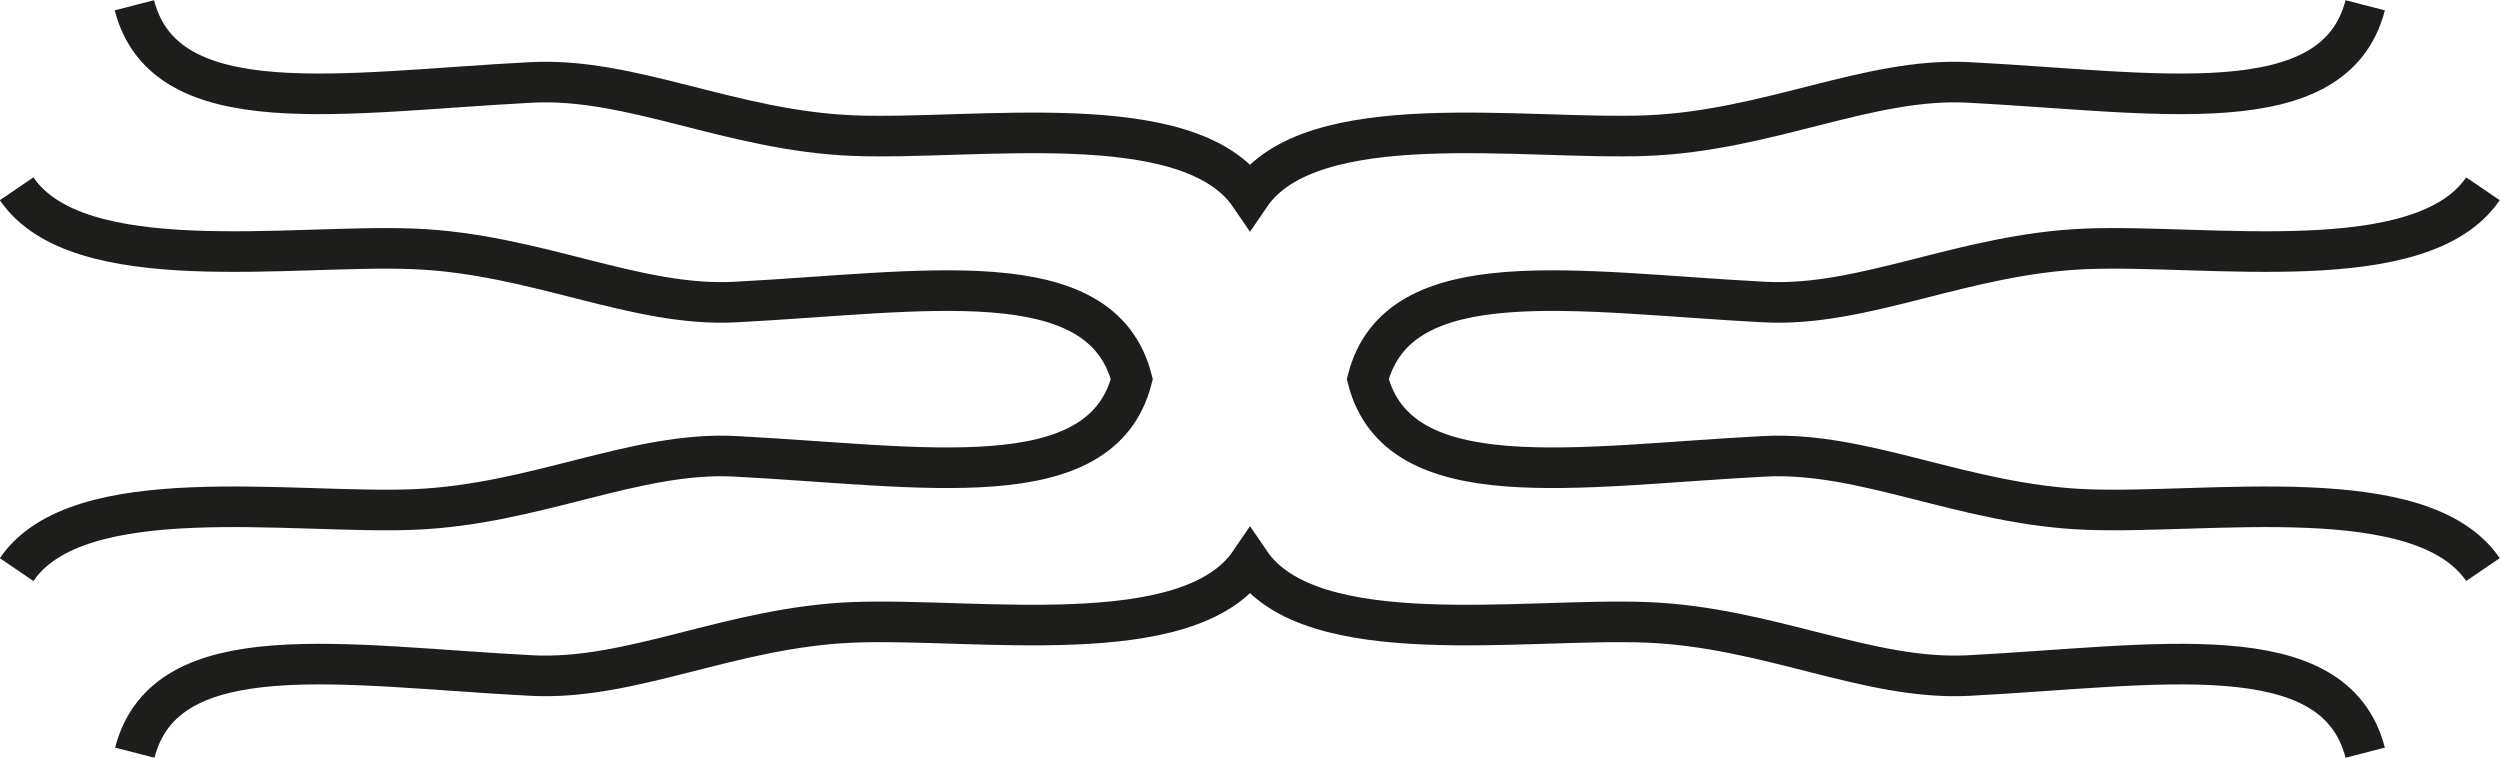 <?xml version="1.0" encoding="UTF-8"?>
<svg id="Calque_2" data-name="Calque 2" xmlns="http://www.w3.org/2000/svg" viewBox="0 0 61.58 18.66">
  <defs>
    <style>
      .cls-1 {
        fill: none;
        stroke: #1d1d1b;
        stroke-miterlimit: 10;
      }
    </style>
  </defs>
  <g id="Calque_2-2" data-name="Calque 2">
    <g id="Calque_1-2" data-name="Calque 1-2">
      <path class="cls-1" d="M58.26,18.54c-.76-2.94-5.14-2.14-9.77-1.9-2.46,.13-4.92-1.19-7.92-1.31-3.01-.12-8.27,.74-9.78-1.48-1.51,2.22-6.78,1.36-9.78,1.48-3.01,.12-5.46,1.44-7.92,1.31-4.63-.24-9.01-1.04-9.77,1.9M58.26,.13c-.76,2.94-5.14,2.14-9.77,1.9-2.46-.13-4.92,1.19-7.92,1.31-3.01,.12-8.27-.74-9.78,1.48-1.51-2.22-6.78-1.36-9.78-1.48s-5.46-1.44-7.92-1.31C8.45,2.27,4.07,3.07,3.31,.13M61.16,4.65c-1.51,2.22-6.78,1.36-9.78,1.48-3.01,.12-5.46,1.44-7.92,1.31-4.63-.24-9.01-1.04-9.77,1.9,.76,2.94,5.14,2.14,9.77,1.9,2.46-.13,4.92,1.19,7.92,1.31,3.01,.12,8.27-.74,9.78,1.48M.41,4.65c1.51,2.22,6.78,1.36,9.78,1.48,3.01,.12,5.46,1.44,7.92,1.31,4.63-.24,9.01-1.04,9.77,1.9-.76,2.94-5.14,2.14-9.77,1.9-2.46-.13-4.92,1.19-7.92,1.31-3.01,.12-8.27-.74-9.78,1.48"/>
    </g>
  </g>
</svg>